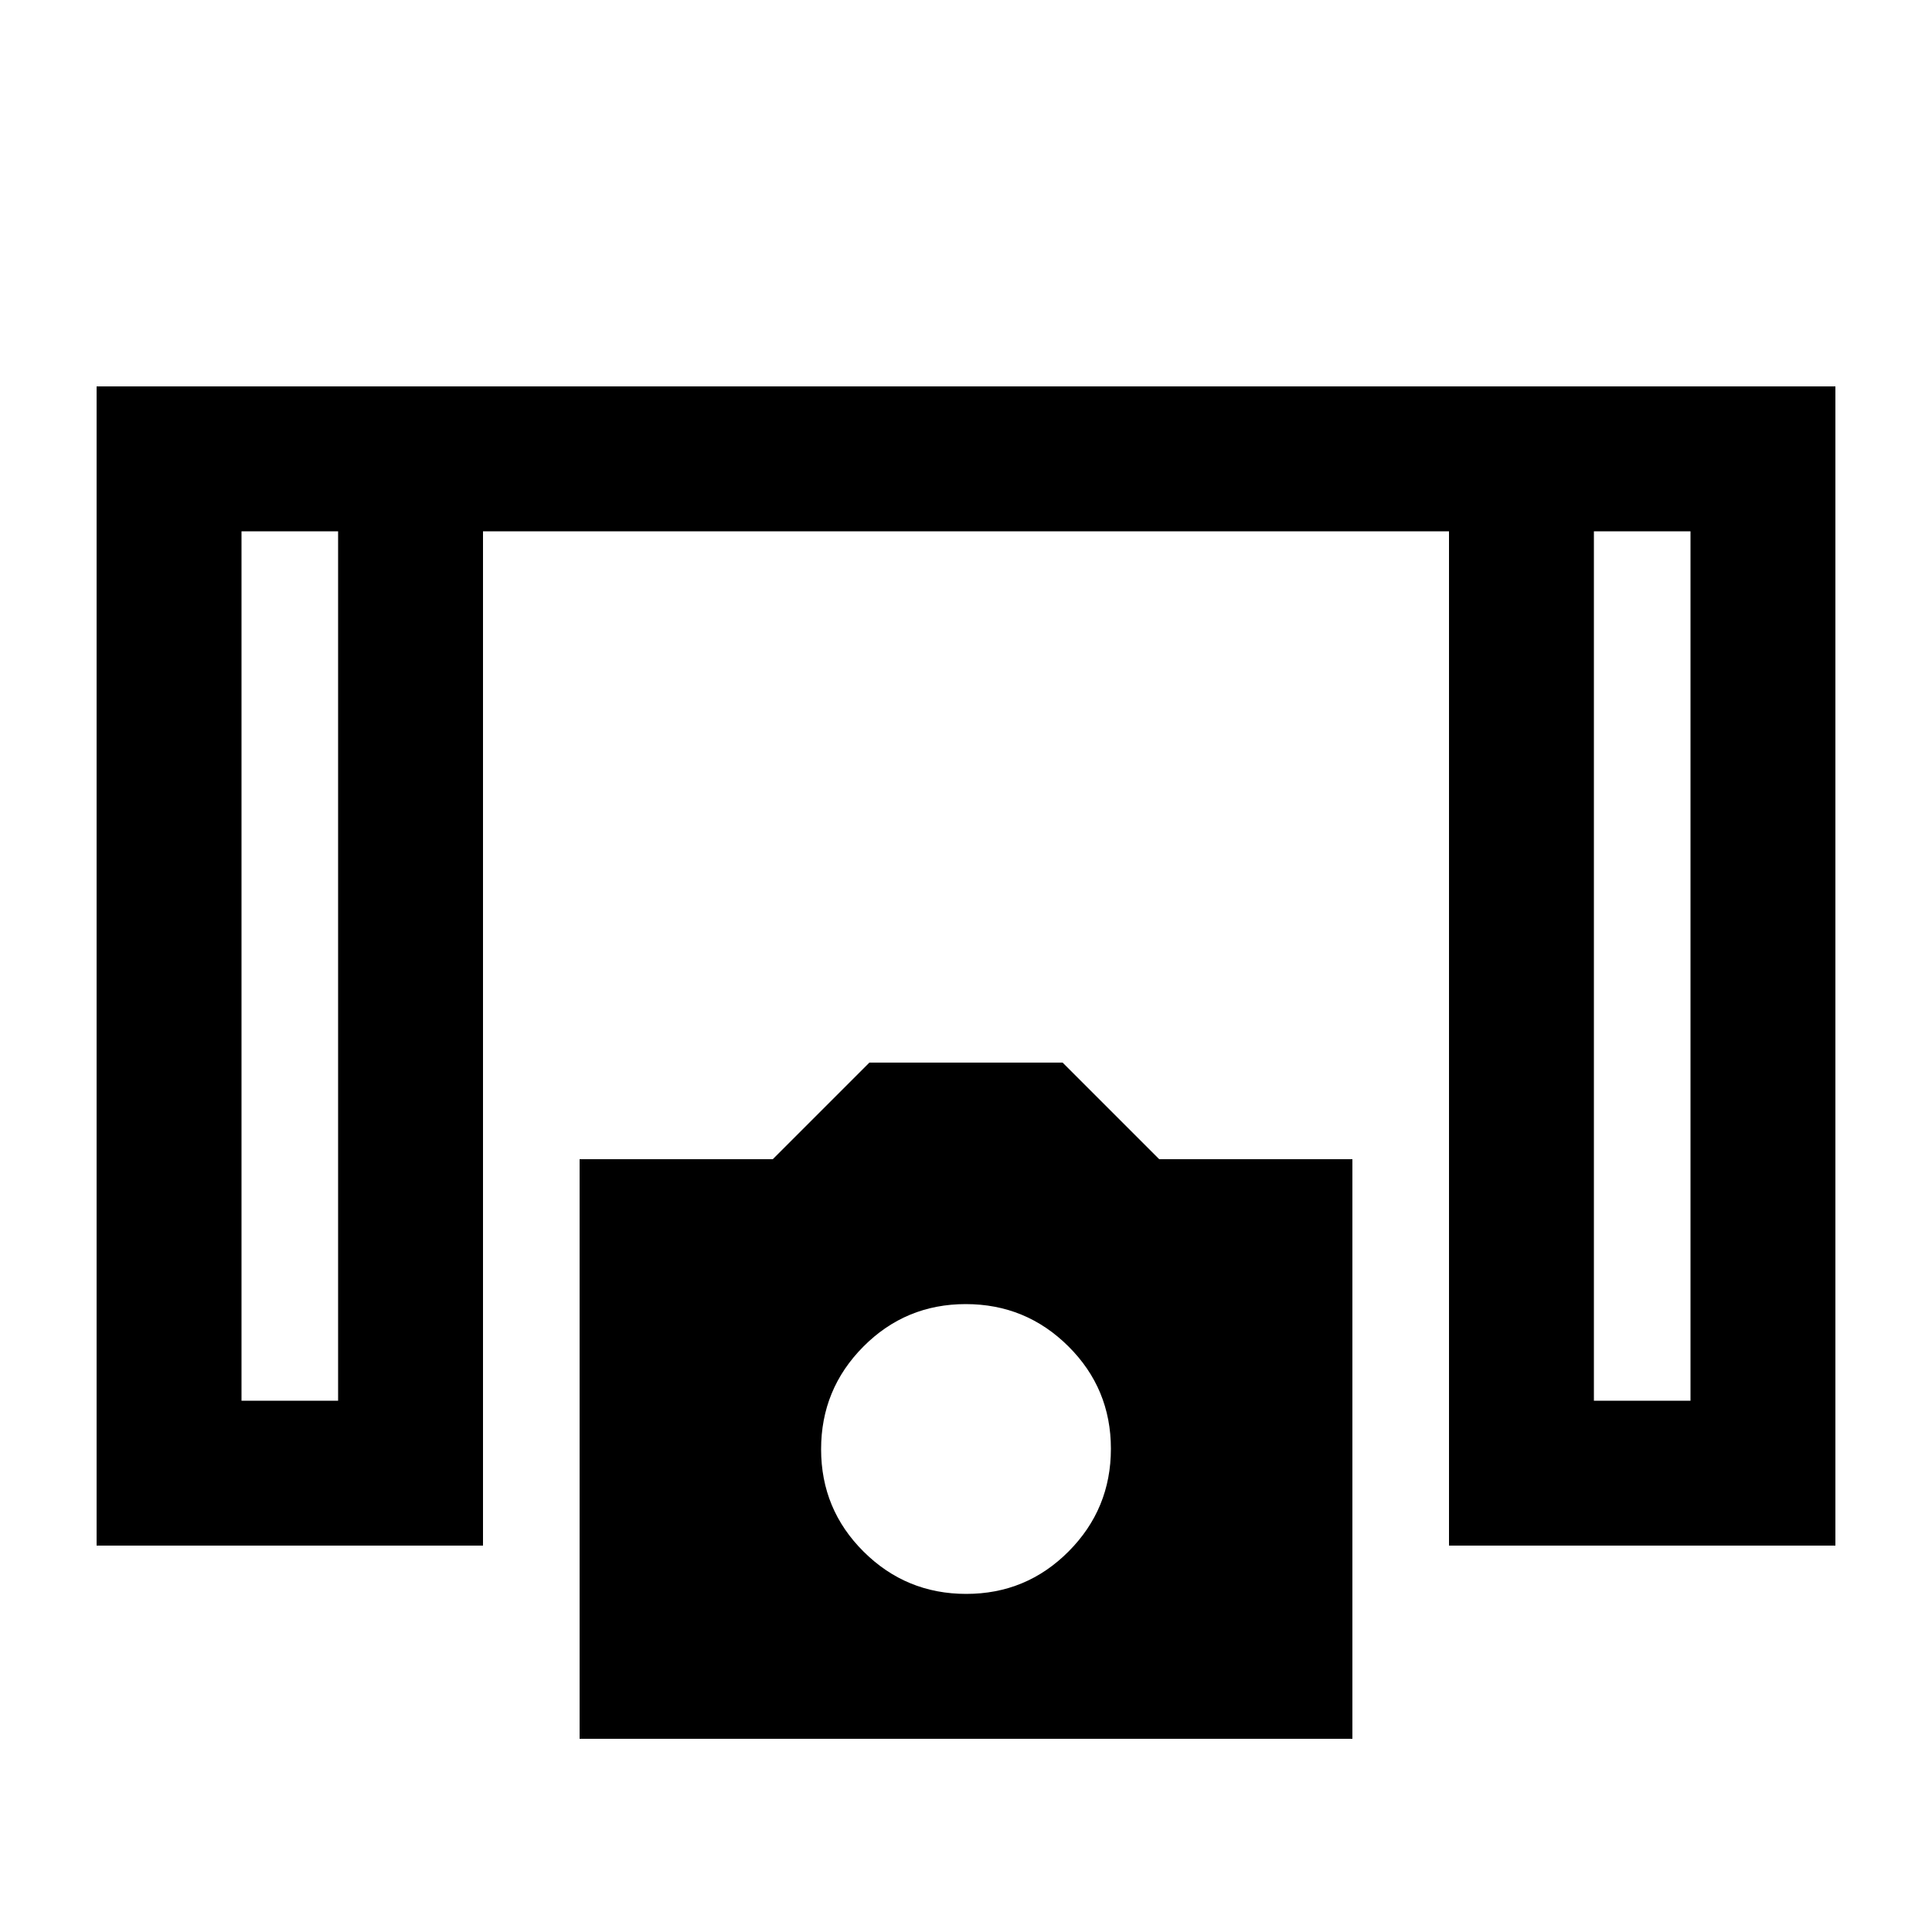 <svg xmlns="http://www.w3.org/2000/svg" height="20" viewBox="0 -960 960 960" width="20"><path d="M48-192v-576h864v576H720v-504H240v504H48Zm72-72h48v-432h-48v432Zm672 0h48v-432h-48v432ZM288-96v-288h96l48-48h96l48 48h96v288H288Zm192.12-72Q510-168 531-189.12q21-21.12 21-51T530.88-291q-21.12-21-51-21T429-290.88q-21 21.12-21 51T429.12-189q21.12 21 51 21ZM120-696h48-48Zm672 0h48-48Z"/></svg>